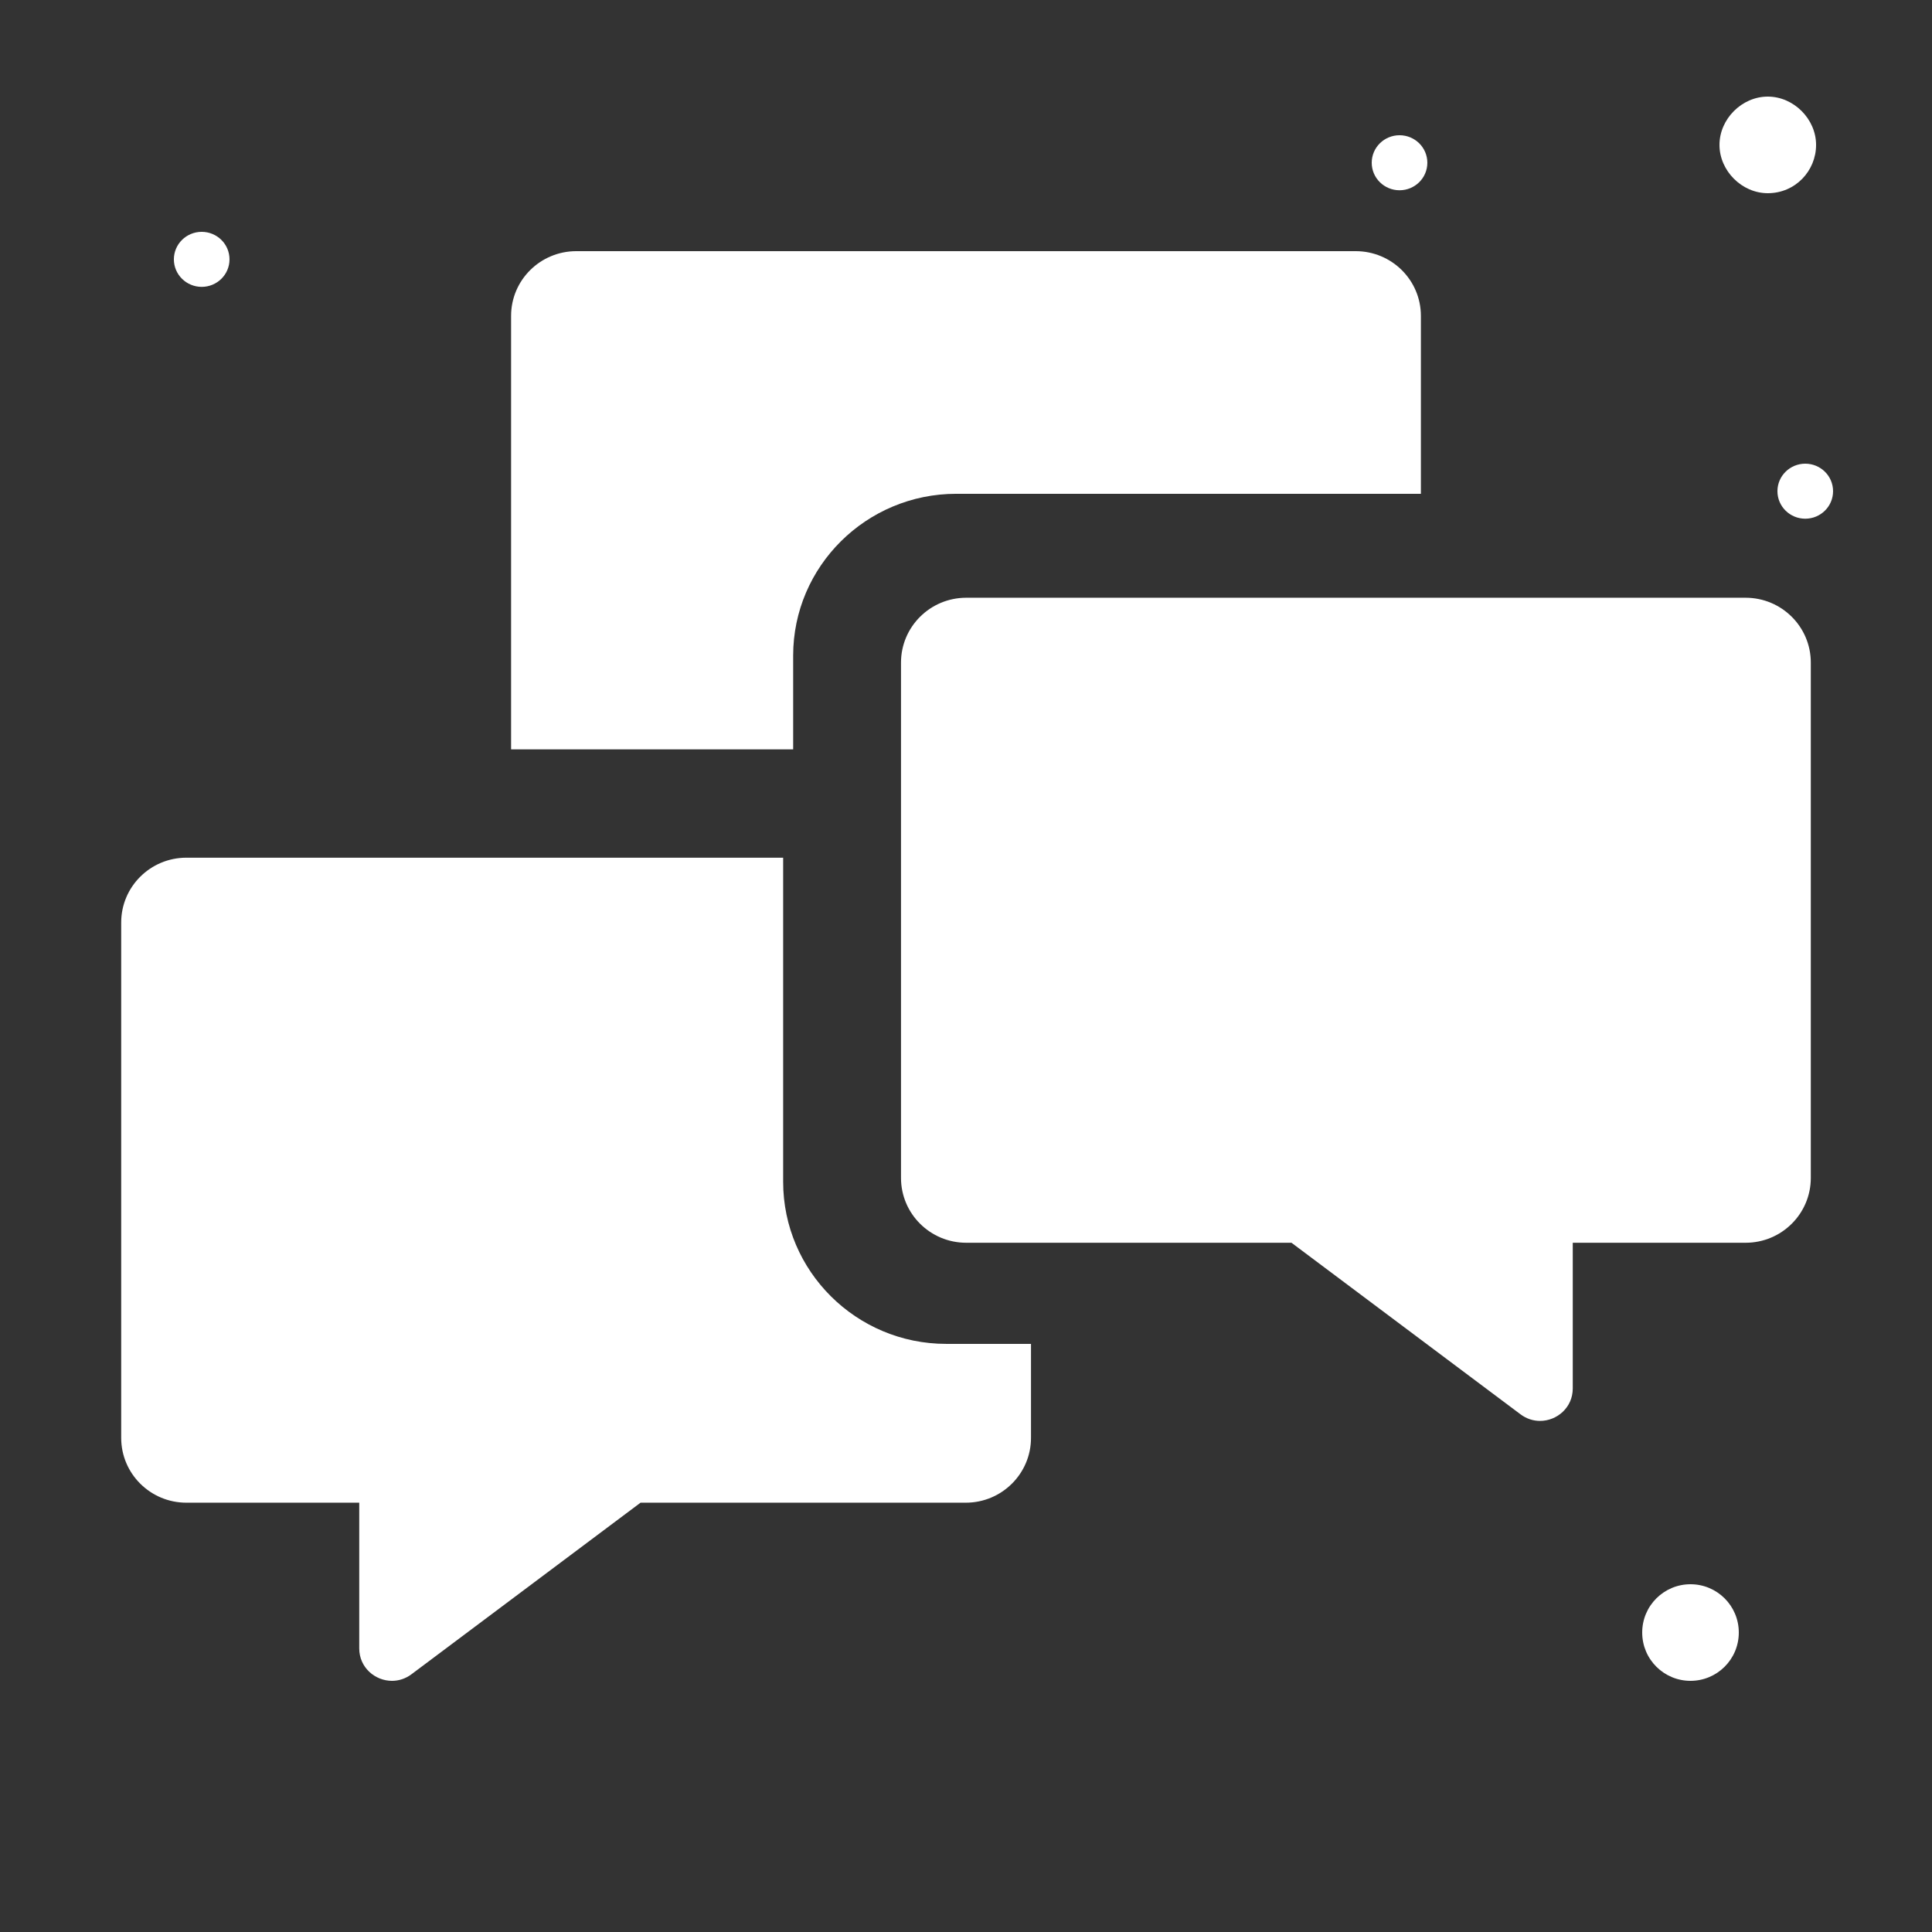 <svg width="100" height="100" viewBox="0 0 100 100" fill="none" xmlns="http://www.w3.org/2000/svg">
<rect x="0" y="0" width="100" height="100" fill="#333333" stroke="none"/>
<path d="M91.5 10C92.931 10 94 8.839 94 7.5C94 6.161 92.843 5 91.5 5C90.157 5 89 6.161 89 7.5C89 8.839 90.157 10 91.5 10Z" fill="white"/>
<path d="M72.44 7C73.231 7 73.879 7.633 73.879 8.424C73.879 9.215 73.231 9.848 72.44 9.848C71.649 9.848 71 9.215 71 8.424C71 7.633 71.649 7 72.44 7Z" fill="white"/>
<path d="M93.44 24C94.231 24 94.879 24.633 94.879 25.424C94.879 26.215 94.231 26.848 93.44 26.848C92.649 26.848 92 26.215 92 25.424C92 24.633 92.649 24 93.44 24Z" fill="white"/>
<path d="M87.5 82C88.874 82 90 83.111 90 84.5C90 85.889 88.874 87 87.5 87C86.126 87 85 85.889 85 84.5C85 83.111 86.126 82 87.5 82Z" fill="white"/>
<path d="M10.44 12C11.231 12 11.879 12.633 11.879 13.424C11.879 14.215 11.231 14.848 10.44 14.848C9.649 14.848 9 14.215 9 13.424C9 12.633 9.649 12 10.44 12Z" fill="white"/>
<path d="M41.054 38.788V33.932C41.054 29.315 44.84 25.559 49.494 25.559H73.545V16.349C73.545 14.499 72.034 13 70.17 13H29.83C27.966 13 26.454 14.499 26.454 16.349V38.788H41.054Z" fill="white"/>
<path d="M48.975 69.559C44.322 69.559 40.536 65.796 40.536 61.171V44.394H9.648C7.784 44.394 6.273 45.896 6.273 47.749V74.424C6.273 76.277 7.784 77.779 9.648 77.779H18.594V85.319C18.594 86.313 19.414 87 20.289 87C20.632 87 20.984 86.894 21.298 86.659L33.154 77.779H49.988C51.852 77.779 53.364 76.277 53.364 74.424V69.559H48.975V69.559Z" fill="white"/>
<path d="M90.352 30.939H50.012C48.148 30.939 46.636 32.442 46.636 34.295V60.969C46.636 62.823 48.148 64.325 50.012 64.325H66.847L78.702 73.205C79.016 73.44 79.368 73.546 79.711 73.546C80.585 73.546 81.406 72.859 81.406 71.865V64.325H90.352C92.216 64.325 93.727 62.823 93.727 60.97V34.295C93.727 32.442 92.216 30.939 90.352 30.939Z" fill="white"/>
</svg>
